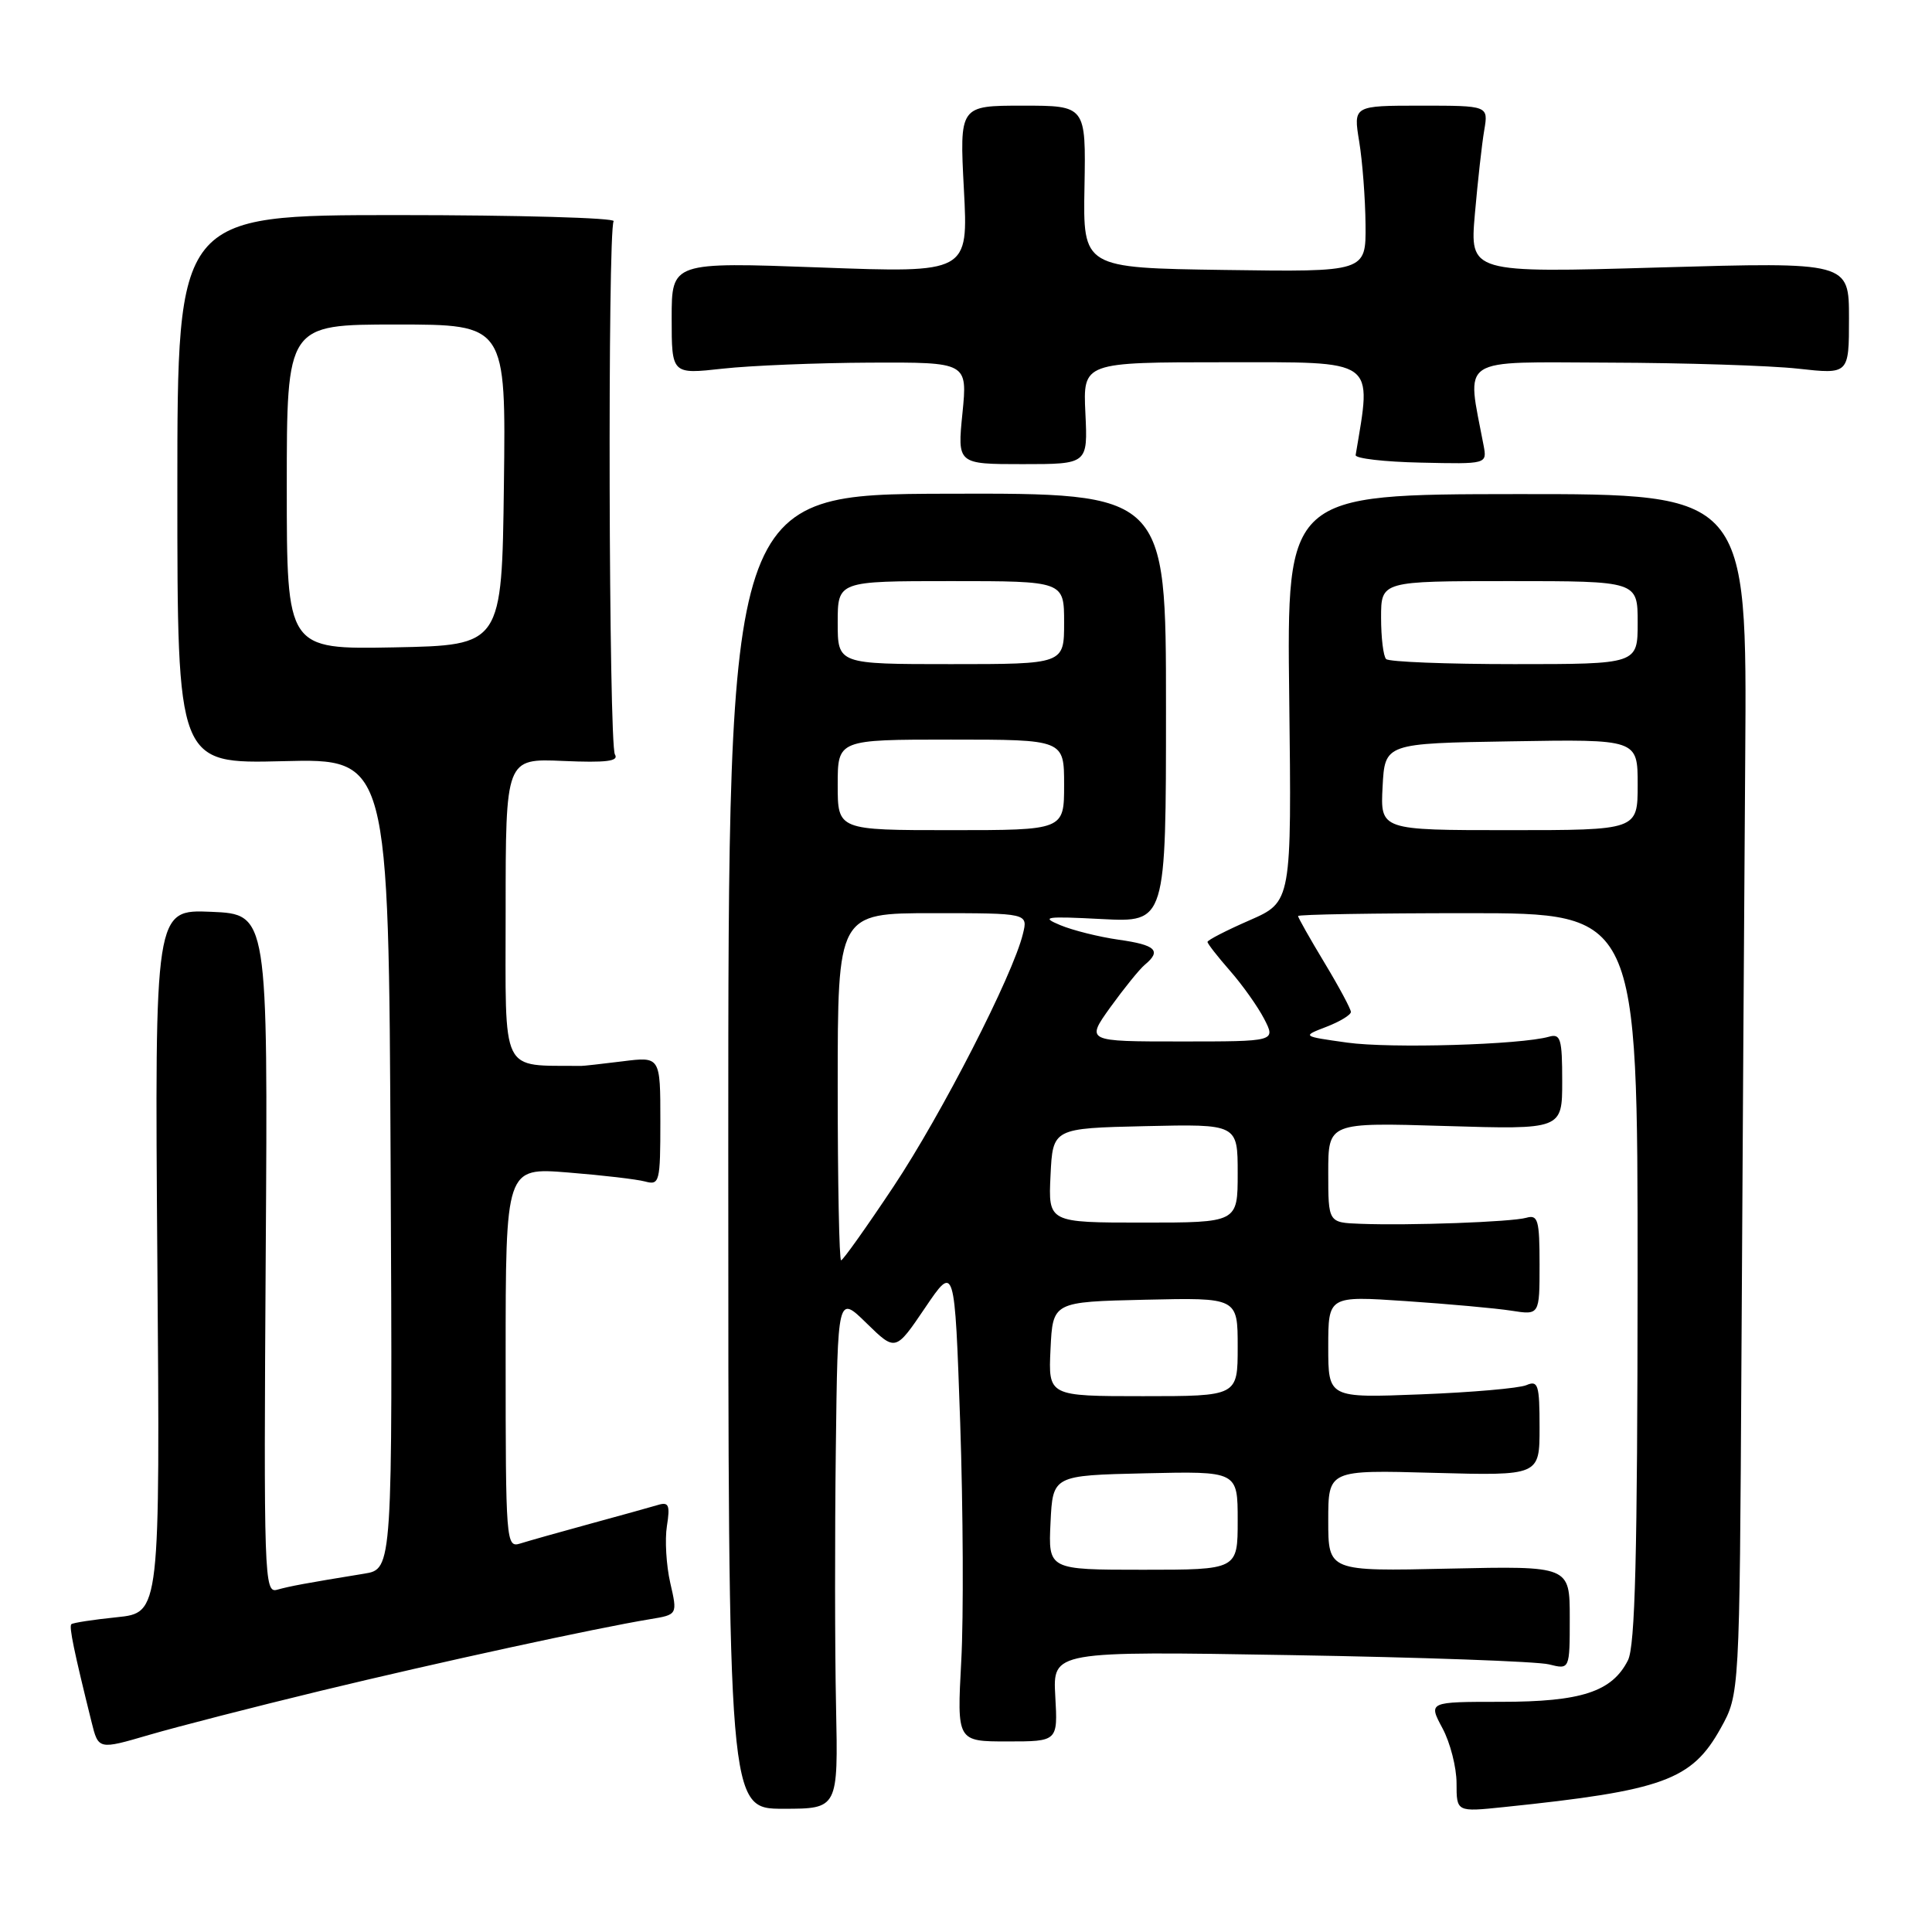 <?xml version="1.0" encoding="UTF-8" standalone="no"?>
<!DOCTYPE svg PUBLIC "-//W3C//DTD SVG 1.1//EN" "http://www.w3.org/Graphics/SVG/1.1/DTD/svg11.dtd" >
<svg xmlns="http://www.w3.org/2000/svg" xmlns:xlink="http://www.w3.org/1999/xlink" version="1.1" viewBox="0 0 256 256">
 <g >
 <path fill="currentColor"
d=" M 110.78 226.08 C 110.62 218.61 110.61 203.30 110.75 192.05 C 111.00 171.59 111.00 171.59 114.83 175.34 C 118.66 179.08 118.66 179.08 122.58 173.29 C 126.50 167.50 126.50 167.50 127.23 188.50 C 127.62 200.05 127.69 214.28 127.37 220.12 C 126.80 230.75 126.80 230.75 133.48 230.75 C 140.17 230.75 140.17 230.75 139.83 224.76 C 139.50 218.78 139.50 218.78 171.00 219.31 C 188.32 219.60 203.74 220.15 205.25 220.54 C 208.00 221.23 208.00 221.23 208.00 214.37 C 208.00 207.50 208.00 207.50 192.00 207.85 C 176.00 208.21 176.00 208.21 176.00 201.49 C 176.00 194.77 176.00 194.77 190.00 195.16 C 204.00 195.54 204.00 195.54 204.00 189.16 C 204.00 183.47 203.81 182.87 202.25 183.54 C 201.29 183.95 194.99 184.50 188.25 184.76 C 176.00 185.24 176.00 185.24 176.00 178.48 C 176.00 171.71 176.00 171.71 186.25 172.40 C 191.89 172.78 198.19 173.35 200.25 173.67 C 204.00 174.26 204.00 174.26 204.00 167.56 C 204.00 161.66 203.79 160.92 202.25 161.36 C 200.29 161.92 186.76 162.41 180.25 162.16 C 176.00 162.00 176.00 162.00 176.00 155.37 C 176.00 148.73 176.00 148.73 191.50 149.20 C 207.00 149.67 207.00 149.67 207.00 143.27 C 207.00 137.65 206.79 136.93 205.25 137.37 C 201.51 138.44 184.20 138.95 178.50 138.15 C 172.50 137.31 172.50 137.31 175.75 136.06 C 177.54 135.37 179.00 134.48 179.00 134.09 C 179.00 133.70 177.43 130.77 175.50 127.57 C 173.57 124.37 172.00 121.59 172.00 121.38 C 172.00 121.17 182.12 121.00 194.50 121.00 C 217.00 121.00 217.00 121.00 216.99 169.25 C 216.97 206.14 216.67 218.09 215.71 220.00 C 213.60 224.17 209.53 225.50 198.88 225.50 C 189.26 225.50 189.26 225.50 191.13 228.99 C 192.16 230.90 193.00 234.19 193.00 236.28 C 193.00 240.10 193.00 240.10 199.25 239.45 C 220.41 237.26 224.17 235.89 228.00 229.00 C 230.50 224.50 230.50 224.50 230.75 180.00 C 230.89 155.52 231.11 119.74 231.25 100.47 C 231.50 65.45 231.50 65.45 201.00 65.47 C 170.50 65.50 170.50 65.50 170.83 92.50 C 171.15 119.50 171.15 119.50 165.58 121.94 C 162.51 123.28 160.00 124.57 160.00 124.81 C 160.00 125.04 161.34 126.76 162.98 128.63 C 164.62 130.50 166.66 133.37 167.51 135.01 C 169.05 138.00 169.05 138.00 156.46 138.00 C 143.88 138.00 143.88 138.00 147.14 133.45 C 148.94 130.96 150.99 128.42 151.70 127.83 C 153.94 125.97 153.15 125.21 148.25 124.52 C 145.64 124.15 142.15 123.28 140.50 122.59 C 137.85 121.49 138.50 121.39 146.00 121.78 C 154.50 122.22 154.50 122.22 154.50 93.78 C 154.50 65.34 154.50 65.34 125.50 65.42 C 96.50 65.50 96.50 65.50 96.50 152.58 C 96.50 239.67 96.50 239.67 103.78 239.67 C 111.06 239.67 111.06 239.67 110.78 226.08 Z  M 42.50 224.04 C 58.18 220.25 78.93 215.74 86.14 214.55 C 89.78 213.95 89.78 213.95 88.81 209.73 C 88.28 207.40 88.08 204.01 88.37 202.20 C 88.81 199.44 88.61 198.98 87.20 199.41 C 86.26 199.69 82.20 200.82 78.16 201.92 C 74.12 203.02 69.96 204.20 68.91 204.53 C 67.06 205.11 67.00 204.28 67.00 179.92 C 67.00 154.70 67.00 154.70 75.25 155.36 C 79.79 155.72 84.40 156.26 85.50 156.56 C 87.39 157.07 87.50 156.62 87.50 148.55 C 87.50 140.00 87.50 140.00 82.50 140.63 C 79.75 140.97 77.28 141.25 77.00 141.24 C 66.18 141.11 67.00 142.79 67.00 120.75 C 67.00 100.50 67.00 100.50 74.61 100.83 C 80.33 101.08 82.04 100.87 81.48 99.97 C 80.66 98.65 80.50 30.62 81.31 29.31 C 81.58 28.87 68.69 28.50 52.65 28.50 C 23.50 28.50 23.50 28.50 23.50 64.86 C 23.50 101.21 23.50 101.21 37.50 100.86 C 51.50 100.50 51.50 100.50 51.76 154.20 C 52.02 207.91 52.02 207.91 48.26 208.52 C 40.34 209.81 38.44 210.17 36.71 210.65 C 35.01 211.14 34.94 208.99 35.21 166.15 C 35.50 121.14 35.50 121.14 28.00 120.82 C 20.50 120.50 20.50 120.50 20.85 167.10 C 21.21 213.70 21.21 213.70 15.50 214.29 C 12.36 214.61 9.63 215.03 9.45 215.22 C 9.13 215.54 9.81 218.83 12.13 228.17 C 13.04 231.85 13.04 231.85 19.77 229.88 C 23.47 228.80 33.70 226.17 42.50 224.04 Z  M 143.82 54.75 C 143.50 48.00 143.50 48.00 162.32 48.00 C 182.62 48.00 181.78 47.40 179.63 60.30 C 179.56 60.75 183.45 61.20 188.27 61.30 C 197.05 61.50 197.05 61.50 196.58 59.00 C 194.33 47.08 192.95 47.99 213.16 48.05 C 223.25 48.08 234.54 48.44 238.25 48.85 C 245.00 49.60 245.00 49.60 245.00 42.16 C 245.00 34.72 245.00 34.72 219.87 35.44 C 194.75 36.17 194.75 36.17 195.43 28.34 C 195.81 24.03 196.36 19.04 196.67 17.25 C 197.22 14.00 197.22 14.00 188.27 14.00 C 179.32 14.00 179.32 14.00 180.10 18.75 C 180.53 21.36 180.91 26.32 180.94 29.77 C 181.00 36.04 181.00 36.04 162.25 35.77 C 143.50 35.50 143.50 35.50 143.70 24.75 C 143.89 14.00 143.89 14.00 135.52 14.00 C 127.14 14.00 127.14 14.00 127.72 25.08 C 128.31 36.17 128.31 36.17 108.65 35.44 C 89.00 34.72 89.00 34.72 89.00 42.16 C 89.00 49.60 89.00 49.60 95.75 48.85 C 99.46 48.44 108.28 48.08 115.35 48.05 C 128.20 48.00 128.20 48.00 127.53 54.75 C 126.85 61.50 126.85 61.50 135.50 61.50 C 144.14 61.50 144.14 61.50 143.82 54.75 Z  M 139.20 201.75 C 139.50 195.50 139.50 195.50 151.75 195.22 C 164.00 194.94 164.00 194.94 164.00 201.47 C 164.00 208.00 164.00 208.00 151.45 208.00 C 138.90 208.00 138.90 208.00 139.20 201.75 Z  M 139.20 178.75 C 139.50 172.50 139.50 172.50 151.75 172.22 C 164.00 171.94 164.00 171.94 164.00 178.47 C 164.00 185.00 164.00 185.00 151.45 185.00 C 138.90 185.00 138.90 185.00 139.20 178.75 Z  M 111.00 144.00 C 111.00 121.00 111.00 121.00 123.61 121.00 C 136.22 121.00 136.22 121.00 135.54 123.75 C 134.21 129.23 124.76 147.66 118.40 157.22 C 114.82 162.60 111.69 167.00 111.45 167.00 C 111.20 167.00 111.00 156.65 111.00 144.00 Z  M 139.20 155.75 C 139.50 149.50 139.50 149.50 151.75 149.22 C 164.00 148.94 164.00 148.94 164.00 155.47 C 164.00 162.00 164.00 162.00 151.45 162.00 C 138.90 162.00 138.90 162.00 139.20 155.75 Z  M 111.00 104.00 C 111.00 98.00 111.00 98.00 126.00 98.00 C 141.00 98.00 141.00 98.00 141.00 104.00 C 141.00 110.00 141.00 110.00 126.00 110.00 C 111.00 110.00 111.00 110.00 111.00 104.00 Z  M 183.20 104.25 C 183.50 98.50 183.50 98.50 200.25 98.23 C 217.00 97.95 217.00 97.95 217.00 103.98 C 217.00 110.00 217.00 110.00 199.95 110.00 C 182.90 110.00 182.90 110.00 183.20 104.25 Z  M 111.00 82.50 C 111.00 77.00 111.00 77.00 126.00 77.00 C 141.00 77.00 141.00 77.00 141.00 82.50 C 141.00 88.00 141.00 88.00 126.00 88.00 C 111.00 88.00 111.00 88.00 111.00 82.50 Z  M 183.67 87.33 C 183.30 86.97 183.00 84.49 183.00 81.83 C 183.00 77.00 183.00 77.00 200.00 77.00 C 217.00 77.00 217.00 77.00 217.00 82.50 C 217.00 88.00 217.00 88.00 200.67 88.00 C 191.68 88.00 184.03 87.70 183.67 87.33 Z  M 38.00 64.53 C 38.00 43.00 38.00 43.00 52.52 43.00 C 67.04 43.00 67.04 43.00 66.77 64.25 C 66.50 85.50 66.50 85.50 52.25 85.78 C 38.00 86.05 38.00 86.05 38.00 64.53 Z "/>
</g>
</svg>